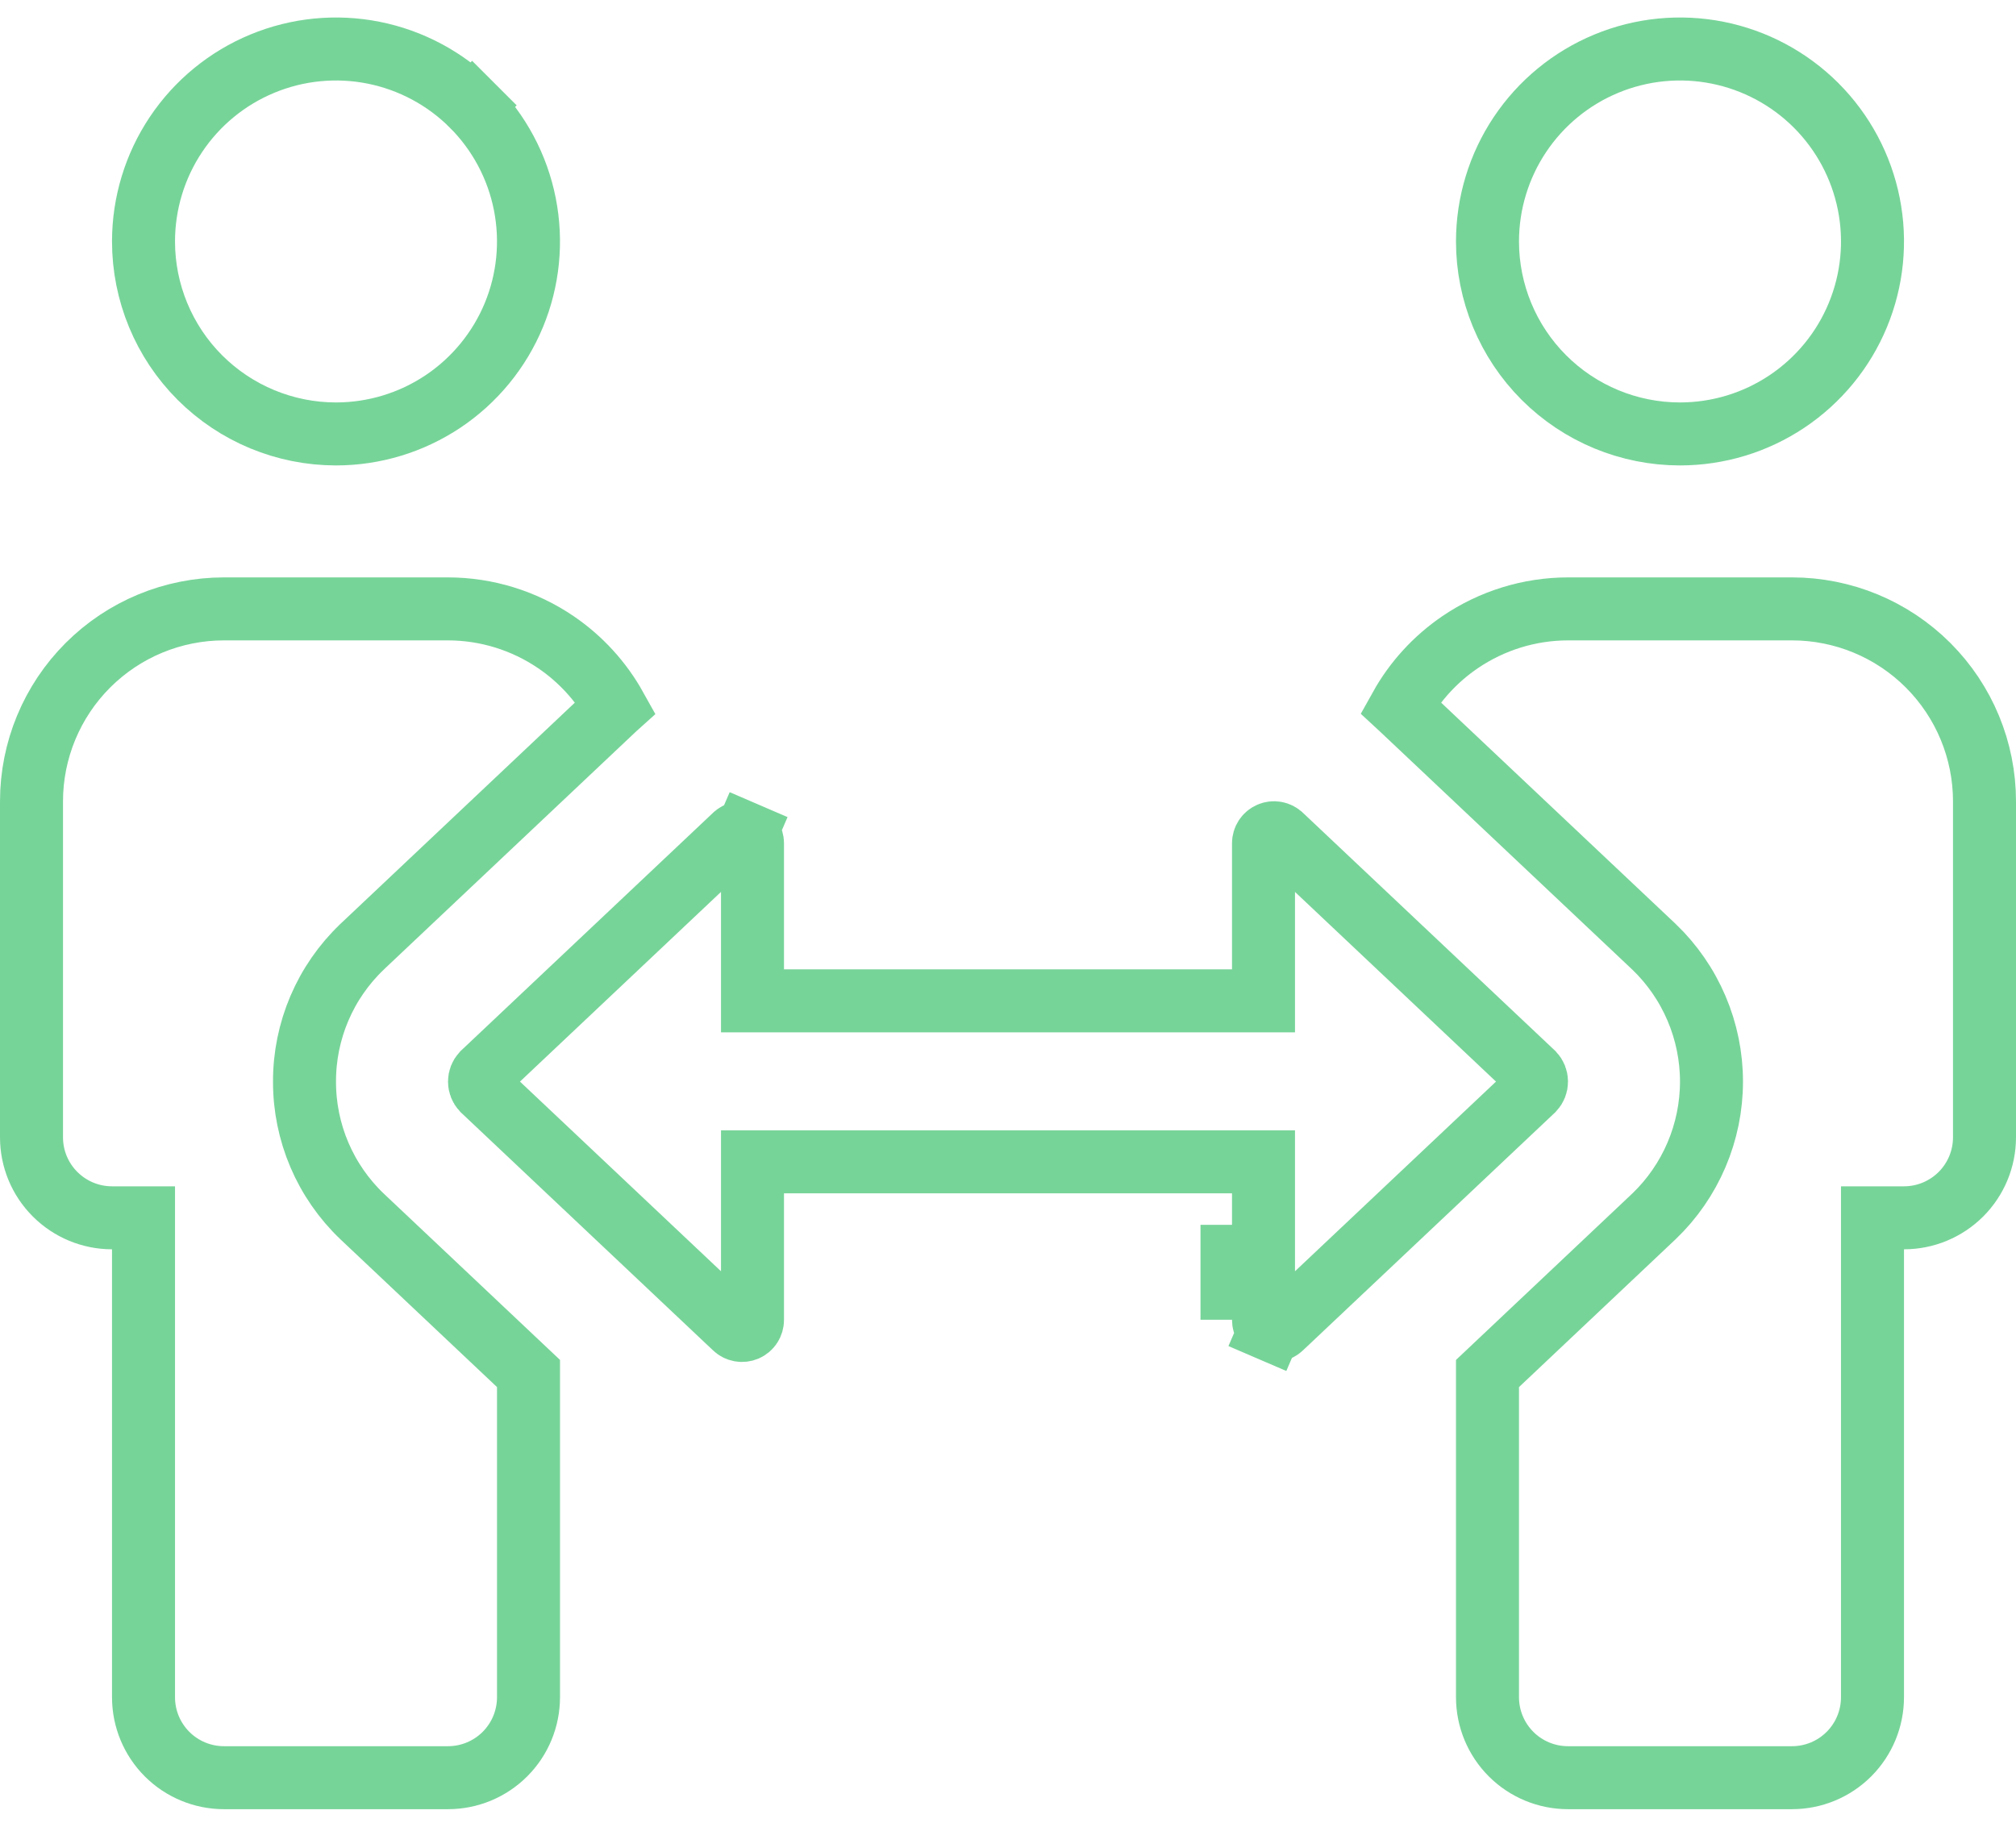 <svg width="64" height="58" viewBox="0 0 64 58" fill="none" xmlns="http://www.w3.org/2000/svg">
<path d="M11.496 30.059L11.492 30.064C10.913 30.616 10.453 31.281 10.139 32.017C9.826 32.752 9.665 33.543 9.667 34.342C9.665 35.141 9.826 35.933 10.139 36.668C10.453 37.404 10.913 38.069 11.492 38.621L11.496 38.625L16.778 43.61V53.889C16.778 54.567 16.509 55.217 16.029 55.696C15.55 56.175 14.9 56.444 14.222 56.444H7.111C6.433 56.444 5.783 56.175 5.304 55.696C4.825 55.217 4.556 54.567 4.556 53.889V39.667V38.667H3.556C2.878 38.667 2.228 38.397 1.749 37.918C1.269 37.439 1 36.789 1 36.111V25.444C1 23.824 1.644 22.269 2.79 21.123C3.936 19.977 5.49 19.333 7.111 19.333H14.221C15.444 19.334 16.638 19.703 17.649 20.391C18.436 20.927 19.084 21.638 19.544 22.464C19.534 22.473 19.523 22.483 19.512 22.493L19.51 22.495L11.496 30.059L11.496 30.059ZM14.988 3.345L15.695 2.638L14.988 3.345C15.842 4.2 16.425 5.289 16.66 6.474C16.896 7.66 16.775 8.889 16.313 10.005C15.85 11.122 15.067 12.076 14.062 12.748C13.057 13.419 11.875 13.778 10.667 13.778C9.046 13.778 7.492 13.134 6.345 11.988C5.199 10.842 4.556 9.287 4.556 7.667C4.556 6.458 4.914 5.277 5.585 4.272C6.257 3.267 7.211 2.483 8.328 2.021C9.445 1.558 10.673 1.437 11.859 1.673C13.044 1.909 14.133 2.491 14.988 3.345ZM52.511 30.064L52.511 30.064L52.504 30.058L44.496 22.501C44.483 22.488 44.469 22.475 44.456 22.463C44.916 21.637 45.564 20.927 46.351 20.391C47.362 19.703 48.556 19.334 49.779 19.333H56.889C58.51 19.333 60.064 19.977 61.21 21.123C62.356 22.269 63 23.824 63 25.444V36.111C63 36.789 62.731 37.439 62.252 37.918C61.772 38.397 61.122 38.667 60.444 38.667H59.444V39.667V53.889C59.444 54.567 59.175 55.217 58.696 55.696C58.217 56.175 57.567 56.444 56.889 56.444H49.778C49.1 56.444 48.45 56.175 47.971 55.696C47.492 55.217 47.222 54.567 47.222 53.889V43.611L52.504 38.624L52.504 38.624L52.511 38.618C53.087 38.065 53.545 37.4 53.858 36.666C54.171 35.931 54.333 35.14 54.333 34.341C54.333 33.542 54.171 32.752 53.858 32.017C53.545 31.282 53.087 30.618 52.511 30.064ZM40.674 26.533L40.678 26.536L48.676 34.084C48.741 34.154 48.778 34.246 48.778 34.342C48.778 34.438 48.741 34.53 48.676 34.6L40.678 42.148L40.674 42.152C40.627 42.197 40.568 42.227 40.503 42.239C40.439 42.25 40.373 42.242 40.312 42.217L39.917 43.135L40.312 42.217C40.252 42.191 40.201 42.148 40.166 42.093C40.13 42.038 40.111 41.974 40.111 41.909V41.904V37.889V36.889H39.111H24.889H23.889V37.889L23.889 41.904L23.889 41.909C23.889 41.974 23.87 42.038 23.834 42.093C23.799 42.148 23.747 42.191 23.688 42.217C23.628 42.242 23.561 42.25 23.497 42.239C23.432 42.227 23.373 42.197 23.326 42.152L23.322 42.148L15.324 34.6C15.259 34.53 15.222 34.438 15.222 34.342C15.222 34.246 15.259 34.154 15.324 34.084L23.322 26.535L23.326 26.532C23.373 26.486 23.432 26.456 23.497 26.445C23.561 26.433 23.627 26.441 23.687 26.467L24.083 25.548L23.687 26.467C23.747 26.492 23.799 26.535 23.834 26.59C23.87 26.645 23.889 26.709 23.889 26.774V26.778V30.778V31.778H24.889H39.111H40.111V30.778L40.111 26.778L40.111 26.775C40.111 26.71 40.13 26.646 40.166 26.591C40.202 26.536 40.253 26.494 40.313 26.468C40.373 26.442 40.439 26.434 40.503 26.446C40.568 26.457 40.627 26.488 40.674 26.533ZM39.111 38.889V41.904V38.889ZM56.728 12.748C55.724 13.419 54.542 13.778 53.333 13.778C51.713 13.778 50.158 13.134 49.012 11.988C47.866 10.842 47.222 9.287 47.222 7.667C47.222 6.458 47.581 5.277 48.252 4.272C48.924 3.267 49.878 2.483 50.995 2.021C52.111 1.558 53.34 1.437 54.526 1.673C55.711 1.909 56.8 2.491 57.654 3.345C58.509 4.2 59.091 5.289 59.327 6.474C59.563 7.66 59.442 8.889 58.979 10.005C58.517 11.122 57.733 12.076 56.728 12.748Z" stroke="#77D499" stroke-width="2"/>
</svg>
